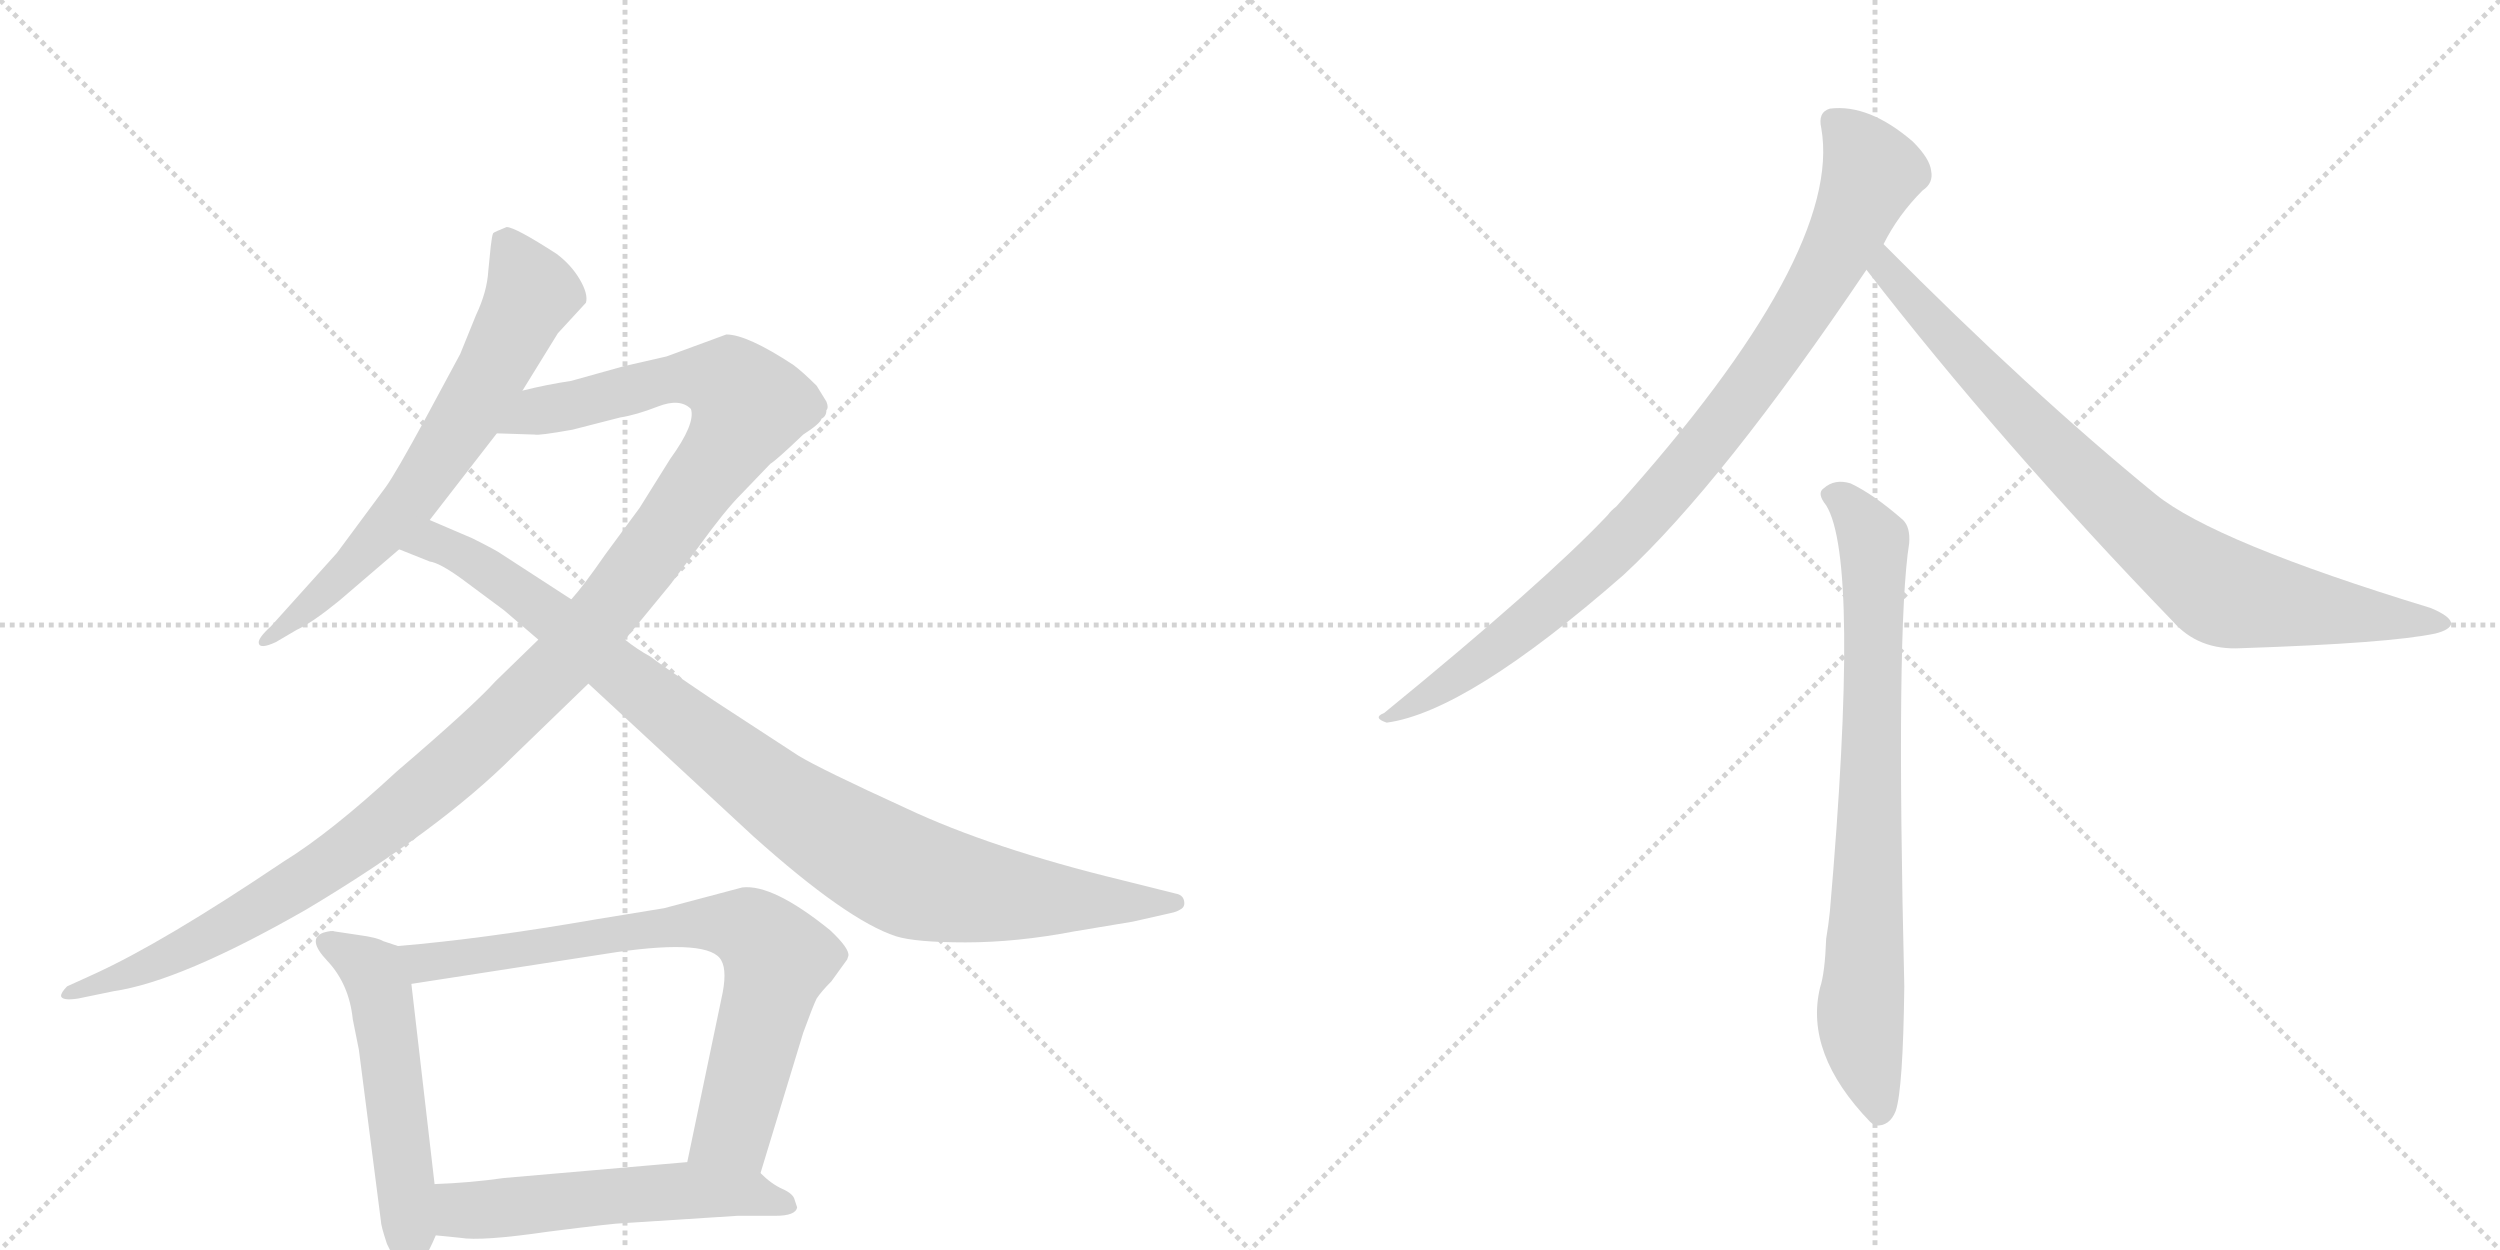 <svg version="1.1" viewBox="0 0 2048 1024" xmlns="http://www.w3.org/2000/svg">
  <g stroke="lightgray" stroke-dasharray="1,1" stroke-width="1" transform="scale(4, 4)">
    <line x1="0" y1="0" x2="256" y2="256"></line>
    <line x1="256" y1="0" x2="0" y2="256"></line>
    <line x1="128" y1="0" x2="128" y2="256"></line>
    <line x1="0" y1="128" x2="256" y2="128"></line>
    <line x1="256" y1="0" x2="512" y2="256"></line>
    <line x1="512" y1="0" x2="256" y2="256"></line>
    <line x1="384" y1="0" x2="384" y2="256"></line>
    <line x1="256" y1="128" x2="512" y2="128"></line>
  </g>
<g transform="scale(1, -1) translate(0, -850)">
   <style type="text/css">
    @keyframes keyframes0 {
      from {
       stroke: black;
       stroke-dashoffset: 665;
       stroke-width: 128;
       }
       68% {
       animation-timing-function: step-end;
       stroke: black;
       stroke-dashoffset: 0;
       stroke-width: 128;
       }
       to {
       stroke: black;
       stroke-width: 1024;
       }
       }
       #make-me-a-hanzi-animation-0 {
         animation: keyframes0 0.791s both;
         animation-delay: 0s;
         animation-timing-function: linear;
       }
    @keyframes keyframes1 {
      from {
       stroke: black;
       stroke-dashoffset: 1223;
       stroke-width: 128;
       }
       80% {
       animation-timing-function: step-end;
       stroke: black;
       stroke-dashoffset: 0;
       stroke-width: 128;
       }
       to {
       stroke: black;
       stroke-width: 1024;
       }
       }
       #make-me-a-hanzi-animation-1 {
         animation: keyframes1 1.245s both;
         animation-delay: 0.791s;
         animation-timing-function: linear;
       }
    @keyframes keyframes2 {
      from {
       stroke: black;
       stroke-dashoffset: 975;
       stroke-width: 128;
       }
       76% {
       animation-timing-function: step-end;
       stroke: black;
       stroke-dashoffset: 0;
       stroke-width: 128;
       }
       to {
       stroke: black;
       stroke-width: 1024;
       }
       }
       #make-me-a-hanzi-animation-2 {
         animation: keyframes2 1.043s both;
         animation-delay: 2.036s;
         animation-timing-function: linear;
       }
    @keyframes keyframes3 {
      from {
       stroke: black;
       stroke-dashoffset: 535;
       stroke-width: 128;
       }
       64% {
       animation-timing-function: step-end;
       stroke: black;
       stroke-dashoffset: 0;
       stroke-width: 128;
       }
       to {
       stroke: black;
       stroke-width: 1024;
       }
       }
       #make-me-a-hanzi-animation-3 {
         animation: keyframes3 0.685s both;
         animation-delay: 3.08s;
         animation-timing-function: linear;
       }
    @keyframes keyframes4 {
      from {
       stroke: black;
       stroke-dashoffset: 755;
       stroke-width: 128;
       }
       71% {
       animation-timing-function: step-end;
       stroke: black;
       stroke-dashoffset: 0;
       stroke-width: 128;
       }
       to {
       stroke: black;
       stroke-width: 1024;
       }
       }
       #make-me-a-hanzi-animation-4 {
         animation: keyframes4 0.864s both;
         animation-delay: 3.765s;
         animation-timing-function: linear;
       }
    @keyframes keyframes5 {
      from {
       stroke: black;
       stroke-dashoffset: 547;
       stroke-width: 128;
       }
       64% {
       animation-timing-function: step-end;
       stroke: black;
       stroke-dashoffset: 0;
       stroke-width: 128;
       }
       to {
       stroke: black;
       stroke-width: 1024;
       }
       }
       #make-me-a-hanzi-animation-5 {
         animation: keyframes5 0.695s both;
         animation-delay: 4.63s;
         animation-timing-function: linear;
       }
    @keyframes keyframes6 {
      from {
       stroke: black;
       stroke-dashoffset: 911;
       stroke-width: 128;
       }
       75% {
       animation-timing-function: step-end;
       stroke: black;
       stroke-dashoffset: 0;
       stroke-width: 128;
       }
       to {
       stroke: black;
       stroke-width: 1024;
       }
       }
       #make-me-a-hanzi-animation-6 {
         animation: keyframes6 0.991s both;
         animation-delay: 5.325s;
         animation-timing-function: linear;
       }
    @keyframes keyframes7 {
      from {
       stroke: black;
       stroke-dashoffset: 831;
       stroke-width: 128;
       }
       73% {
       animation-timing-function: step-end;
       stroke: black;
       stroke-dashoffset: 0;
       stroke-width: 128;
       }
       to {
       stroke: black;
       stroke-width: 1024;
       }
       }
       #make-me-a-hanzi-animation-7 {
         animation: keyframes7 0.926s both;
         animation-delay: 6.316s;
         animation-timing-function: linear;
       }
    @keyframes keyframes8 {
      from {
       stroke: black;
       stroke-dashoffset: 777;
       stroke-width: 128;
       }
       72% {
       animation-timing-function: step-end;
       stroke: black;
       stroke-dashoffset: 0;
       stroke-width: 128;
       }
       to {
       stroke: black;
       stroke-width: 1024;
       }
       }
       #make-me-a-hanzi-animation-8 {
         animation: keyframes8 0.882s both;
         animation-delay: 7.243s;
         animation-timing-function: linear;
       }
</style>
<path d="M 402 648 L 400 628 Q 399 611 390 592 L 377 560 L 349 508 Q 324 462 316 451 L 276 397 L 222 337 Q 211 327 212 323 Q 213 318 226 324 L 243 334 Q 256 340 278 358 L 327 400 L 352 424 L 407 495 L 428 530 L 457 577 L 480 602 Q 482 609 475 621 Q 468 633 456 642 Q 422 664 415 664 Q 405 660 404 659 Q 403 657 402 648 Z" fill="lightgray"></path> 
<path d="M 441 326 L 406 292 Q 387 271 325 218 Q 271 168 232 144 Q 134 78 77 52 L 55 42 Q 50 37 50 34 Q 51 30 64 32 L 93 38 Q 148 46 251 105 Q 360 170 421 231 L 482 290 L 512 326 L 549 371 L 573 403 Q 594 432 607 445 L 631 470 Q 636 473 658 494 Q 672 503 673 507 Q 677 509 677 514 Q 679 516 677 521 L 669 534 Q 658 545 650 551 Q 612 576 595 576 L 546 558 L 511 550 L 468 538 Q 448 535 428 530 C 399 524 377 496 407 495 L 438 494 Q 441 493 469 498 L 508 508 Q 521 510 539 517 Q 557 524 566 515 Q 570 503 549 474 L 524 434 L 496 396 Q 478 370 468 359 L 441 326 Z" fill="lightgray"></path> 
<path d="M 327 400 L 352 390 Q 360 389 378 376 L 413 350 L 441 326 L 482 290 L 617 165 Q 694 96 734 83 Q 750 78 791 78 Q 833 78 880 87 L 928 95 L 959 102 Q 964 103 967 105 Q 971 107 970 112 Q 969 117 963 118 L 919 129 Q 812 155 742 188 Q 672 220 654 231 L 585 276 Q 539 307 533 312 Q 522 318 512 326 L 468 359 L 411 396 Q 407 399 387 409 L 352 424 C 324 436 299 411 327 400 Z" fill="lightgray"></path> 
<path d="M 326 75 L 314 79 Q 309 82 294 84 L 274 87 Q 272 88 265 86 Q 251 81 268 63 Q 286 44 289 15 L 294 -10 L 312 -150 Q 312 -154 317 -169 Q 329 -195 338 -191 Q 346 -188 357 -162 L 356 -120 L 337 44 C 334 72 334 72 326 75 Z" fill="lightgray"></path> 
<path d="M 608 123 L 544 106 L 489 97 Q 397 81 326 75 C 296 72 307 39 337 44 L 505 70 Q 582 81 591 63 Q 596 54 591 32 L 563 -102 C 557 -131 614 -140 623 -111 L 658 4 Q 666 26 669 32 Q 673 38 681 46 L 694 64 L 695 67 Q 696 73 680 88 Q 633 126 608 123 Z" fill="lightgray"></path> 
<path d="M 357 -162 L 377 -164 Q 394 -167 449 -159 Q 504 -152 511 -152 L 604 -146 L 635 -146 Q 652 -146 653 -139 L 651 -133 Q 650 -128 641 -124 Q 632 -120 623 -111 C 608 -98 593 -99 563 -102 L 413 -115 Q 385 -119 356 -120 C 326 -121 327 -159 357 -162 Z" fill="lightgray"></path> 
<path d="M 1543 650 Q 1555 674 1575 694 Q 1584 700 1582 710 Q 1581 720 1567 734 Q 1531 765 1499 761 Q 1489 758 1492 745 Q 1510 642 1324 435 Q 1320 432 1317 428 Q 1265 373 1134 266 Q 1124 262 1136 258 Q 1202 267 1330 379 Q 1411 454 1529 629 L 1543 650 Z" fill="lightgray"></path> 
<path d="M 1529 629 Q 1638 488 1780 341 Q 1801 317 1836 319 Q 1957 323 1995 331 Q 2007 334 2008 339 Q 2008 345 1991 352 Q 1814 406 1766 445 Q 1663 529 1543 650 C 1522 671 1511 653 1529 629 Z" fill="lightgray"></path> 
<path d="M 1496 436 Q 1524 391 1499 103 Q 1498 93 1496 81 Q 1495 53 1491 41 Q 1478 -13 1532 -69 Q 1533 -70 1536 -72 Q 1548 -73 1553 -60 Q 1559 -42 1560 42 Q 1553 336 1564 405 Q 1565 418 1559 424 Q 1535 445 1516 454 Q 1503 458 1494 450 Q 1488 446 1496 436 Z" fill="lightgray"></path> 
      <clipPath id="make-me-a-hanzi-clip-0">
      <path d="M 402 648 L 400 628 Q 399 611 390 592 L 377 560 L 349 508 Q 324 462 316 451 L 276 397 L 222 337 Q 211 327 212 323 Q 213 318 226 324 L 243 334 Q 256 340 278 358 L 327 400 L 352 424 L 407 495 L 428 530 L 457 577 L 480 602 Q 482 609 475 621 Q 468 633 456 642 Q 422 664 415 664 Q 405 660 404 659 Q 403 657 402 648 Z" fill="lightgray"></path>
      </clipPath>
      <path clip-path="url(#make-me-a-hanzi-clip-0)" d="M 414 651 L 436 610 L 381 506 L 310 410 L 219 324 " fill="none" id="make-me-a-hanzi-animation-0" stroke-dasharray="537 1074" stroke-linecap="round"></path>

      <clipPath id="make-me-a-hanzi-clip-1">
      <path d="M 441 326 L 406 292 Q 387 271 325 218 Q 271 168 232 144 Q 134 78 77 52 L 55 42 Q 50 37 50 34 Q 51 30 64 32 L 93 38 Q 148 46 251 105 Q 360 170 421 231 L 482 290 L 512 326 L 549 371 L 573 403 Q 594 432 607 445 L 631 470 Q 636 473 658 494 Q 672 503 673 507 Q 677 509 677 514 Q 679 516 677 521 L 669 534 Q 658 545 650 551 Q 612 576 595 576 L 546 558 L 511 550 L 468 538 Q 448 535 428 530 C 399 524 377 496 407 495 L 438 494 Q 441 493 469 498 L 508 508 Q 521 510 539 517 Q 557 524 566 515 Q 570 503 549 474 L 524 434 L 496 396 Q 478 370 468 359 L 441 326 Z" fill="lightgray"></path>
      </clipPath>
      <path clip-path="url(#make-me-a-hanzi-clip-1)" d="M 415 498 L 442 513 L 559 541 L 598 536 L 614 518 L 594 482 L 496 349 L 380 229 L 277 146 L 232 117 L 154 73 L 57 35 " fill="none" id="make-me-a-hanzi-animation-1" stroke-dasharray="1095 2190" stroke-linecap="round"></path>

      <clipPath id="make-me-a-hanzi-clip-2">
      <path d="M 327 400 L 352 390 Q 360 389 378 376 L 413 350 L 441 326 L 482 290 L 617 165 Q 694 96 734 83 Q 750 78 791 78 Q 833 78 880 87 L 928 95 L 959 102 Q 964 103 967 105 Q 971 107 970 112 Q 969 117 963 118 L 919 129 Q 812 155 742 188 Q 672 220 654 231 L 585 276 Q 539 307 533 312 Q 522 318 512 326 L 468 359 L 411 396 Q 407 399 387 409 L 352 424 C 324 436 299 411 327 400 Z" fill="lightgray"></path>
      </clipPath>
      <path clip-path="url(#make-me-a-hanzi-clip-2)" d="M 334 401 L 355 405 L 388 391 L 638 196 L 741 134 L 824 116 L 963 111 " fill="none" id="make-me-a-hanzi-animation-2" stroke-dasharray="847 1694" stroke-linecap="round"></path>

      <clipPath id="make-me-a-hanzi-clip-3">
      <path d="M 326 75 L 314 79 Q 309 82 294 84 L 274 87 Q 272 88 265 86 Q 251 81 268 63 Q 286 44 289 15 L 294 -10 L 312 -150 Q 312 -154 317 -169 Q 329 -195 338 -191 Q 346 -188 357 -162 L 356 -120 L 337 44 C 334 72 334 72 326 75 Z" fill="lightgray"></path>
      </clipPath>
      <path clip-path="url(#make-me-a-hanzi-clip-3)" d="M 271 75 L 302 57 L 313 34 L 336 -182 " fill="none" id="make-me-a-hanzi-animation-3" stroke-dasharray="407 814" stroke-linecap="round"></path>

      <clipPath id="make-me-a-hanzi-clip-4">
      <path d="M 608 123 L 544 106 L 489 97 Q 397 81 326 75 C 296 72 307 39 337 44 L 505 70 Q 582 81 591 63 Q 596 54 591 32 L 563 -102 C 557 -131 614 -140 623 -111 L 658 4 Q 666 26 669 32 Q 673 38 681 46 L 694 64 L 695 67 Q 696 73 680 88 Q 633 126 608 123 Z" fill="lightgray"></path>
      </clipPath>
      <path clip-path="url(#make-me-a-hanzi-clip-4)" d="M 333 72 L 348 62 L 568 93 L 614 89 L 636 62 L 628 26 L 601 -76 L 572 -96 " fill="none" id="make-me-a-hanzi-animation-4" stroke-dasharray="627 1254" stroke-linecap="round"></path>

      <clipPath id="make-me-a-hanzi-clip-5">
      <path d="M 357 -162 L 377 -164 Q 394 -167 449 -159 Q 504 -152 511 -152 L 604 -146 L 635 -146 Q 652 -146 653 -139 L 651 -133 Q 650 -128 641 -124 Q 632 -120 623 -111 C 608 -98 593 -99 563 -102 L 413 -115 Q 385 -119 356 -120 C 326 -121 327 -159 357 -162 Z" fill="lightgray"></path>
      </clipPath>
      <path clip-path="url(#make-me-a-hanzi-clip-5)" d="M 363 -155 L 379 -141 L 557 -125 L 612 -128 L 647 -138 " fill="none" id="make-me-a-hanzi-animation-5" stroke-dasharray="419 838" stroke-linecap="round"></path>

      <clipPath id="make-me-a-hanzi-clip-6">
      <path d="M 1543 650 Q 1555 674 1575 694 Q 1584 700 1582 710 Q 1581 720 1567 734 Q 1531 765 1499 761 Q 1489 758 1492 745 Q 1510 642 1324 435 Q 1320 432 1317 428 Q 1265 373 1134 266 Q 1124 262 1136 258 Q 1202 267 1330 379 Q 1411 454 1529 629 L 1543 650 Z" fill="lightgray"></path>
      </clipPath>
      <path clip-path="url(#make-me-a-hanzi-clip-6)" d="M 1502 750 L 1522 730 L 1531 702 L 1501 636 L 1439 539 L 1344 423 L 1293 373 L 1222 315 L 1140 263 " fill="none" id="make-me-a-hanzi-animation-6" stroke-dasharray="783 1566" stroke-linecap="round"></path>

      <clipPath id="make-me-a-hanzi-clip-7">
      <path d="M 1529 629 Q 1638 488 1780 341 Q 1801 317 1836 319 Q 1957 323 1995 331 Q 2007 334 2008 339 Q 2008 345 1991 352 Q 1814 406 1766 445 Q 1663 529 1543 650 C 1522 671 1511 653 1529 629 Z" fill="lightgray"></path>
      </clipPath>
      <path clip-path="url(#make-me-a-hanzi-clip-7)" d="M 1546 640 L 1545 629 L 1647 518 L 1750 417 L 1804 375 L 1846 358 L 2000 338 " fill="none" id="make-me-a-hanzi-animation-7" stroke-dasharray="703 1406" stroke-linecap="round"></path>

      <clipPath id="make-me-a-hanzi-clip-8">
      <path d="M 1496 436 Q 1524 391 1499 103 Q 1498 93 1496 81 Q 1495 53 1491 41 Q 1478 -13 1532 -69 Q 1533 -70 1536 -72 Q 1548 -73 1553 -60 Q 1559 -42 1560 42 Q 1553 336 1564 405 Q 1565 418 1559 424 Q 1535 445 1516 454 Q 1503 458 1494 450 Q 1488 446 1496 436 Z" fill="lightgray"></path>
      </clipPath>
      <path clip-path="url(#make-me-a-hanzi-clip-8)" d="M 1503 444 L 1514 438 L 1535 406 L 1524 20 L 1539 -63 " fill="none" id="make-me-a-hanzi-animation-8" stroke-dasharray="649 1298" stroke-linecap="round"></path>

</g>
</svg>
